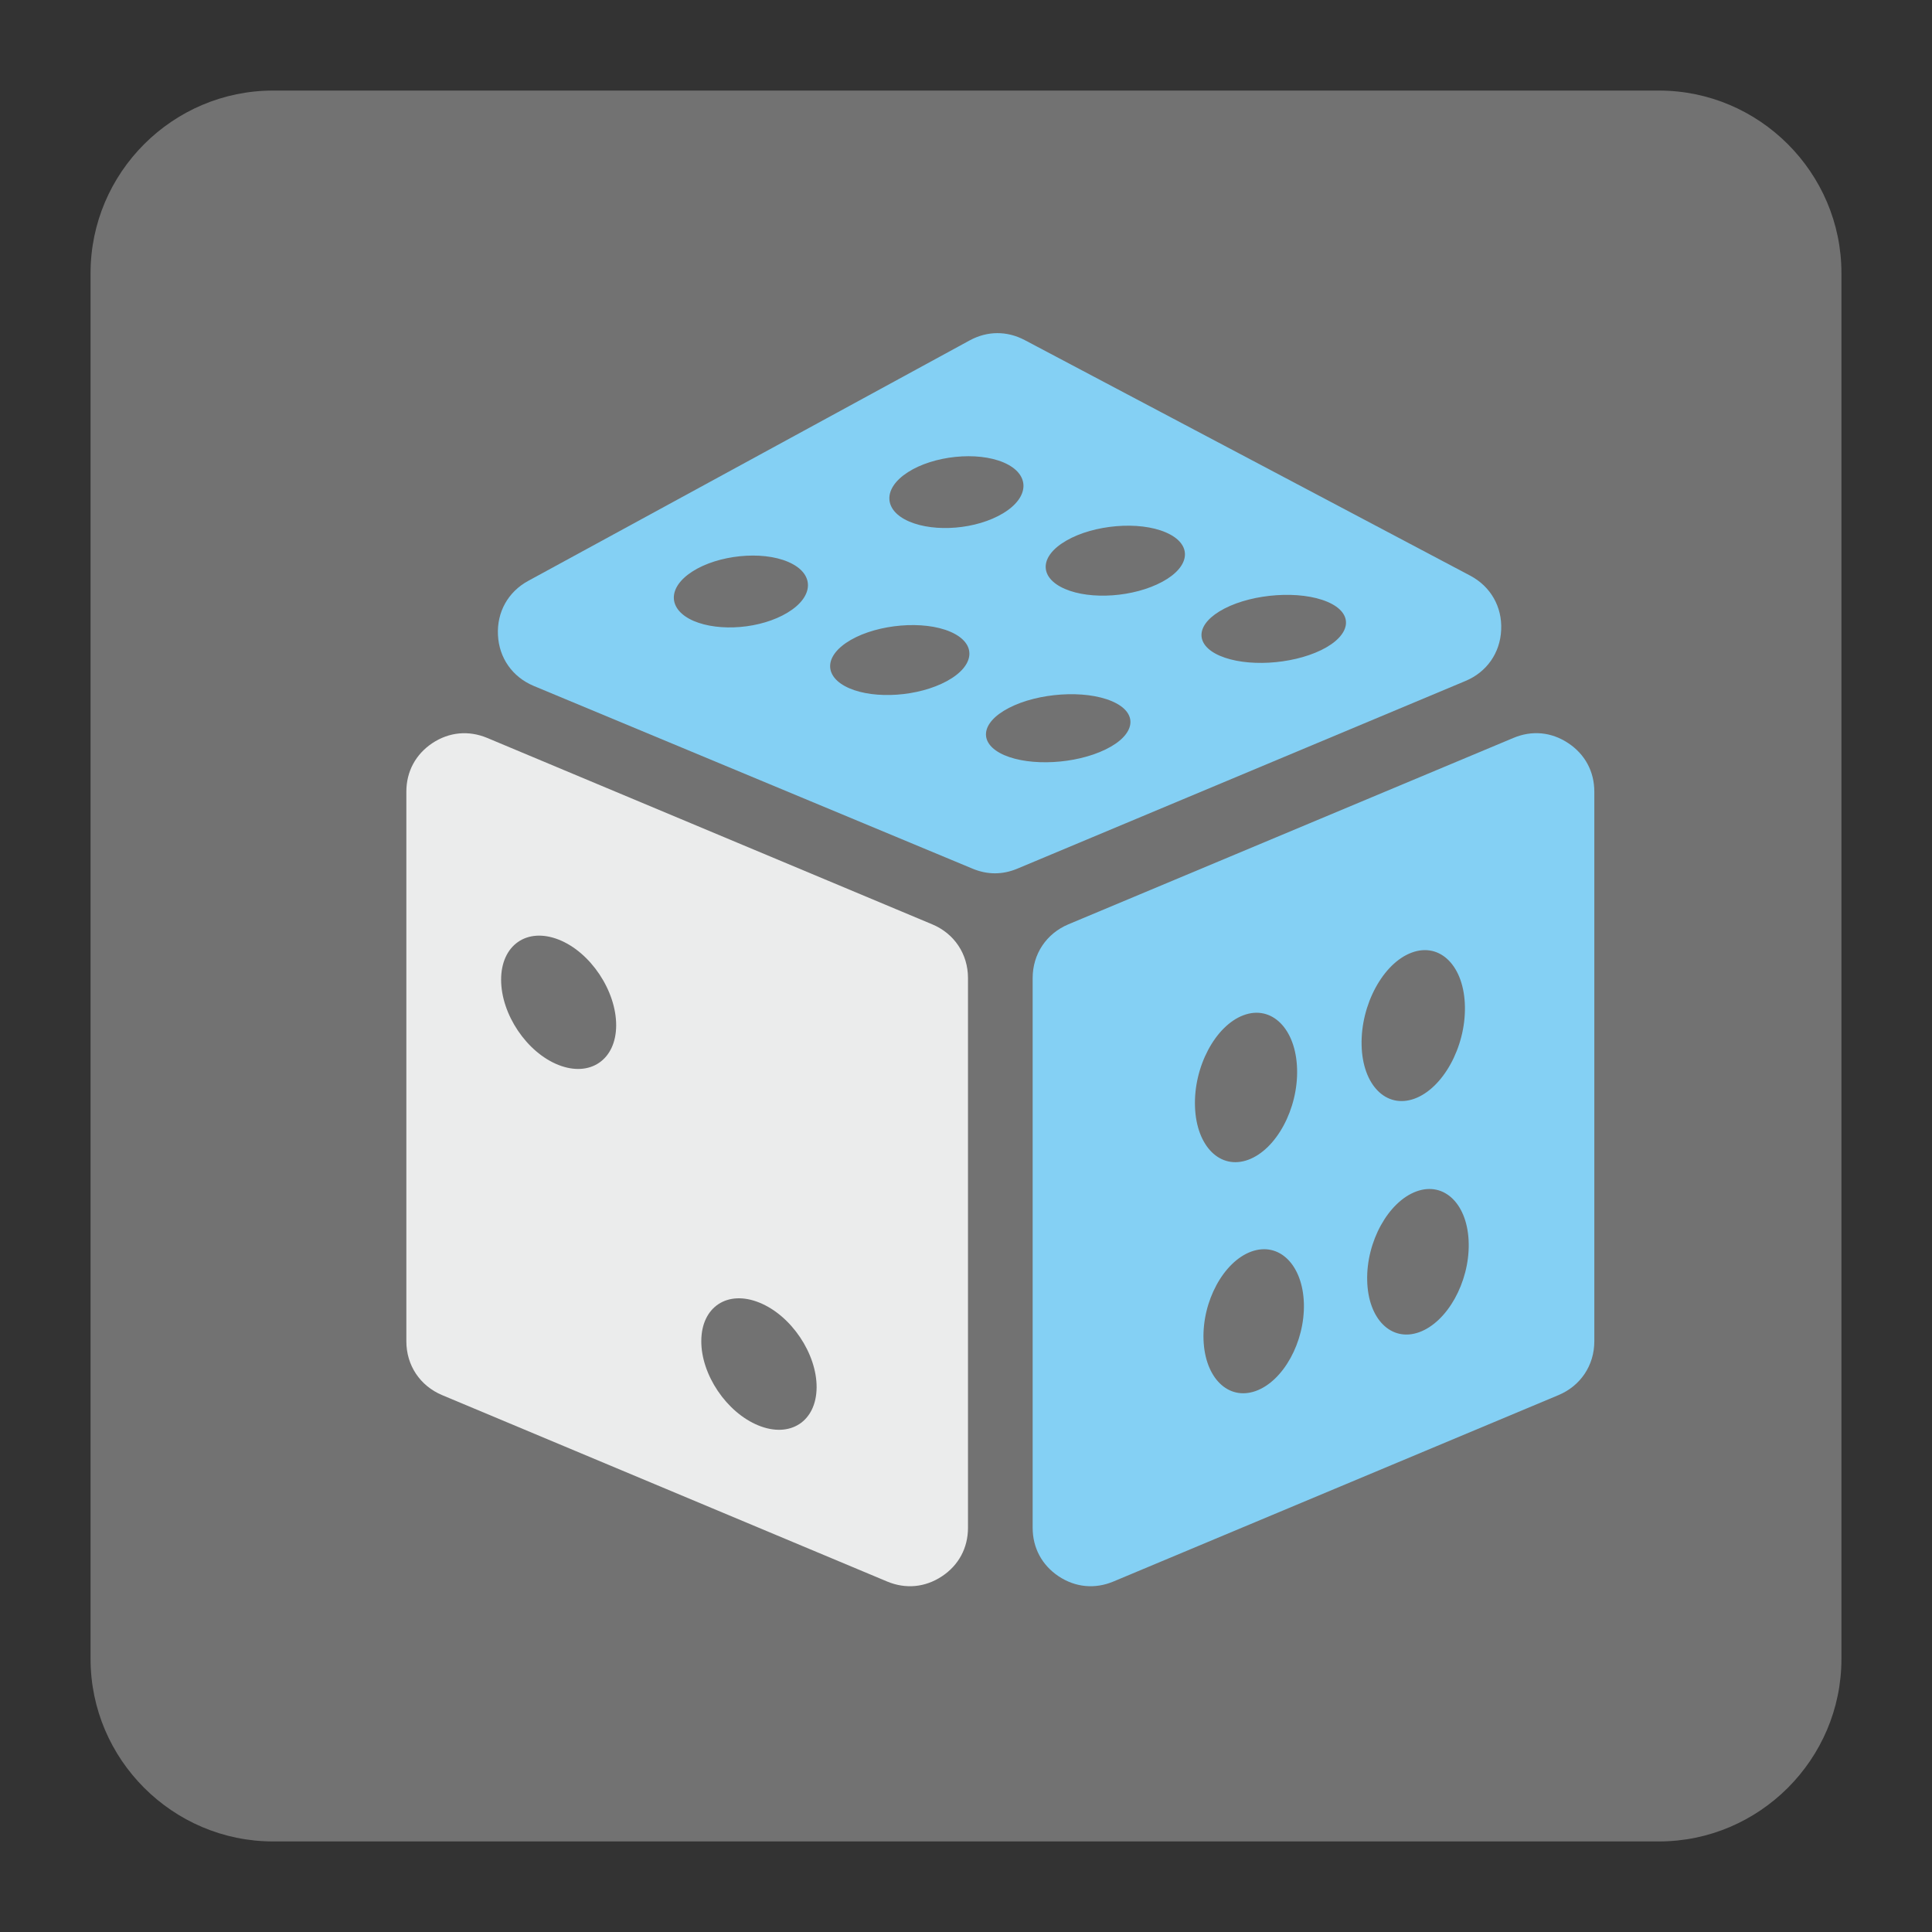 <?xml version="1.0" encoding="UTF-8"?>
<!DOCTYPE svg PUBLIC "-//W3C//DTD SVG 1.1//EN" "http://www.w3.org/Graphics/SVG/1.1/DTD/svg11.dtd">
<svg version="1.1" xmlns="http://www.w3.org/2000/svg" xmlns:xlink="http://www.w3.org/1999/xlink" x="0px" y="0px" width="128" height="128" viewBox="0, 0, 128, 128">
  <rect x="0" y="0" width="128" height="128" fill="#333333" stroke="none"/>
  <g id="Background">
    <rect x="0" y="0" width="128" height="128" fill="#000000" fill-opacity="0"/>
  </g>
  <g id="Background">
    <path d="M18.093,6 L109.907,6 C116.561,6 122,11.439 122,18.093 L122,109.907 C122,116.561 116.561,122 109.907,122 L18.093,122 C11.439,122 6,116.561 6,109.907 L6,18.093 C6,11.439 11.439,6 18.093,6" fill="#727272"/>
    <path d="M32.274,48.888 L61.757,61.237 C63.228,61.849 64.132,63.211 64.132,64.799 L64.132,101.217 C64.132,102.549 63.52,103.696 62.411,104.431 C61.301,105.17 60.004,105.294 58.775,104.779 L29.292,92.43 C27.826,91.813 26.922,90.456 26.922,88.867 L26.922,52.45 C26.922,51.116 27.537,49.975 28.643,49.236 C29.753,48.499 31.045,48.377 32.274,48.888" fill="#EBECEC"/>
    <path d="M100.271,48.888 L70.786,61.237 C69.32,61.854 68.416,63.211 68.416,64.799 L68.416,101.217 C68.416,102.549 69.028,103.691 70.133,104.431 C71.244,105.17 72.54,105.294 73.768,104.779 L103.253,92.43 C104.719,91.817 105.628,90.456 105.628,88.867 L105.628,52.45 C105.628,51.116 105.011,49.97 103.901,49.236 C102.791,48.495 101.499,48.372 100.271,48.888" fill="#84D0F4"/>
    <path d="M64.237,22.556 L34.995,38.485 C33.661,39.211 32.914,40.553 32.991,42.074 C33.063,43.595 33.954,44.855 35.361,45.445 L64.433,57.551 C65.424,57.963 66.42,57.963 67.411,57.547 L97.092,45.116 C98.504,44.526 99.395,43.252 99.457,41.723 C99.527,40.197 98.755,38.851 97.403,38.137 L67.891,22.532 C66.713,21.911 65.411,21.916 64.237,22.556" fill="#84D0F4"/>
    <path d="M50.309,86.301 C52.423,87.155 54.122,89.689 54.103,91.932 C54.08,94.178 52.35,95.297 50.244,94.439 C48.139,93.58 46.445,91.073 46.463,88.83 C46.476,86.583 48.198,85.445 50.309,86.301 z M37.009,62.25 C39.12,63.077 40.827,65.643 40.823,67.933 C40.818,70.216 39.092,71.385 36.996,70.554 C34.895,69.723 33.2,67.196 33.2,64.909 C33.2,62.621 34.9,61.424 37.009,62.25" fill="#727272"/>
    <path d="M82.386,67.261 C84.26,66.562 85.861,68.165 85.935,70.823 C86.013,73.462 84.561,76.153 82.702,76.837 C80.847,77.522 79.267,75.956 79.172,73.335 C79.07,70.691 80.514,67.96 82.386,67.261 z M93.722,72.787 C95.599,72.097 97.102,69.375 97.055,66.703 C97.015,64.023 95.43,62.407 93.525,63.114 C91.631,63.818 90.145,66.571 90.21,69.243 C90.269,71.891 91.84,73.477 93.722,72.787 z M83.2,92.156 C85.022,91.502 86.456,88.908 86.386,86.356 C86.309,83.792 84.748,82.249 82.898,82.921 C81.062,83.593 79.642,86.219 79.737,88.766 C79.829,91.297 81.377,92.808 83.2,92.156 z M93.844,78.933 C95.708,78.253 97.269,79.811 97.306,82.396 C97.348,84.977 95.877,87.593 94.023,88.263 C92.183,88.925 90.635,87.401 90.58,84.835 C90.516,82.268 91.977,79.615 93.844,78.933" fill="#727272"/>
    <path d="M45.873,37.863 C47.563,36.777 50.454,36.466 52.221,37.228 C53.989,37.987 53.953,39.516 52.181,40.586 C50.414,41.659 47.66,41.868 45.956,41.138 C44.257,40.402 44.183,38.95 45.873,37.863 z M56.373,42.393 C58.187,41.353 61.182,41.088 62.964,41.855 C64.749,42.627 64.612,44.106 62.726,45.129 C60.844,46.147 57.981,46.339 56.268,45.599 C54.556,44.855 54.561,43.436 56.373,42.393 z M73.243,49.655 C75.244,48.686 75.476,47.23 73.668,46.458 C71.864,45.687 68.777,45.901 66.845,46.901 C64.918,47.897 64.822,49.291 66.549,50.035 C68.269,50.774 71.244,50.628 73.243,49.655 z M87.524,43.075 C89.525,42.102 89.757,40.645 87.949,39.874 C86.14,39.105 83.053,39.321 81.126,40.317 C79.194,41.316 79.103,42.709 80.825,43.449 C82.55,44.193 85.52,44.043 87.524,43.075 z M70.654,35.814 C72.466,34.766 75.458,34.502 77.243,35.274 C79.03,36.046 78.893,37.526 77.007,38.544 C75.12,39.563 72.262,39.759 70.549,39.015 C68.837,38.274 68.841,36.854 70.654,35.814 z M60.154,31.283 C61.844,30.196 64.731,29.885 66.502,30.644 C68.269,31.406 68.229,32.936 66.462,34.004 C64.694,35.072 61.941,35.284 60.236,34.552 C58.534,33.822 58.464,32.369 60.154,31.283" fill="#727272"/>
  </g>
  <defs/>
</svg>
